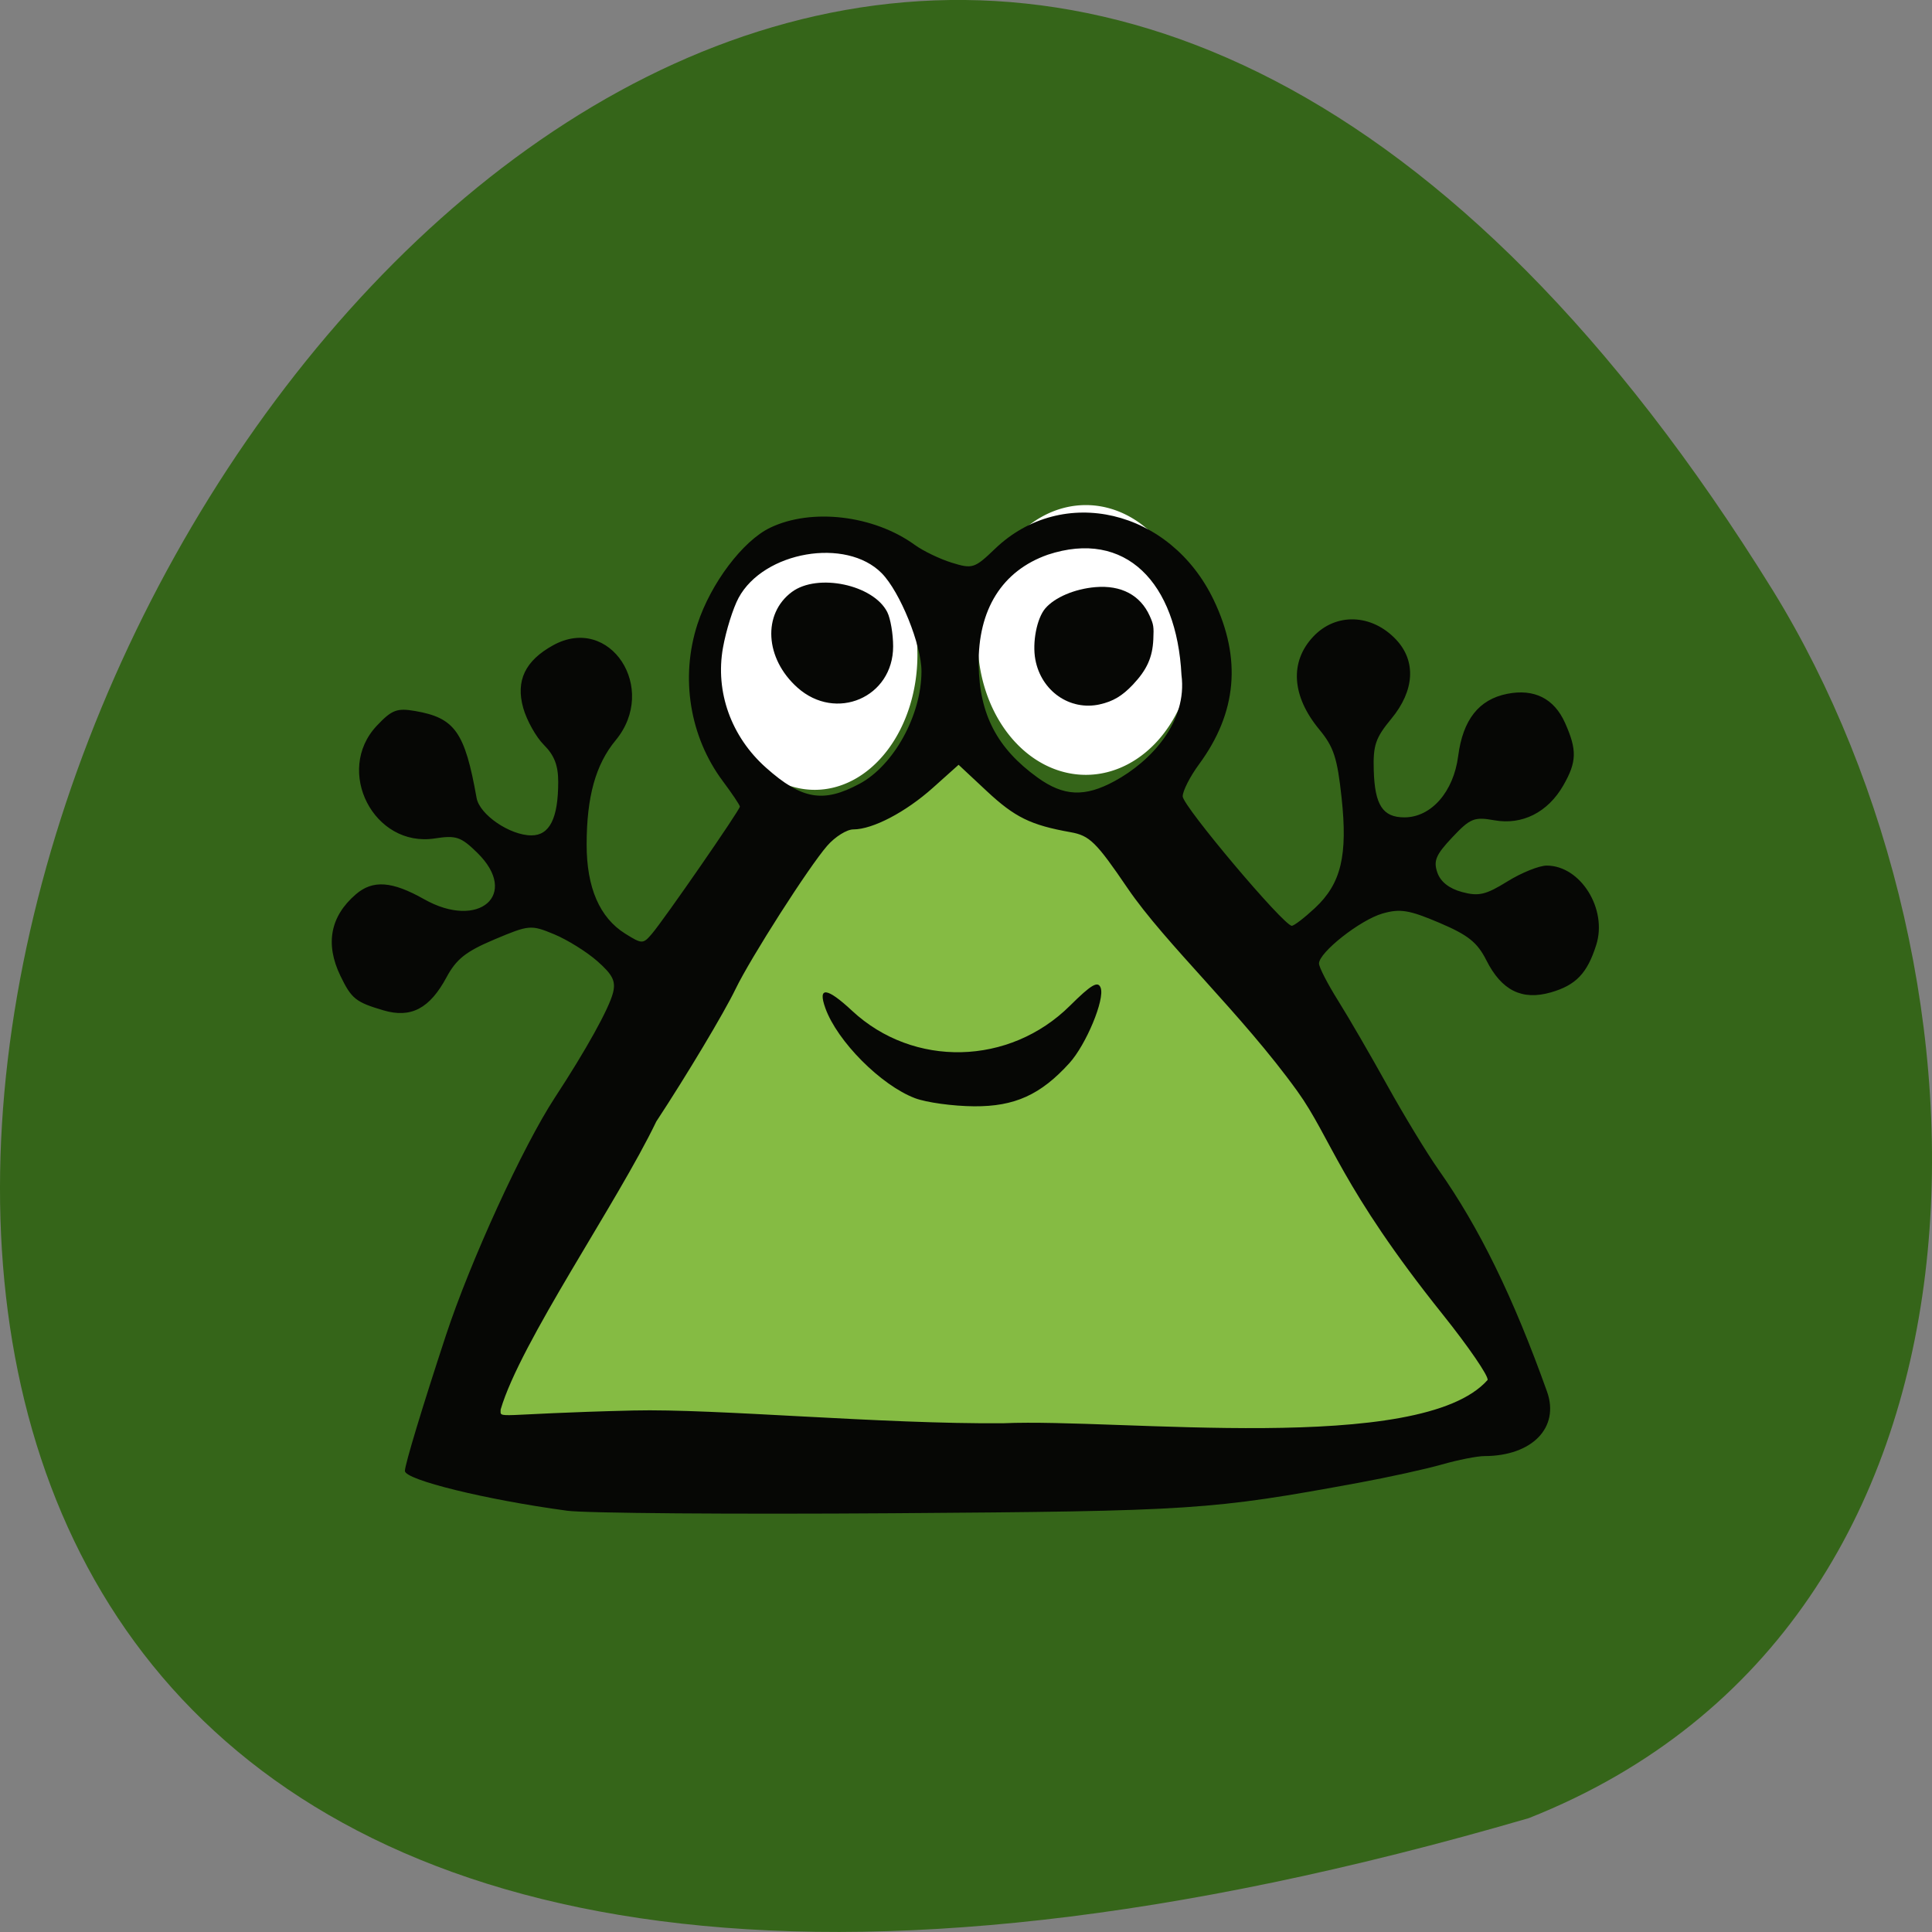 <svg xmlns="http://www.w3.org/2000/svg" viewBox="0 0 256 256" xmlns:xlink="http://www.w3.org/1999/xlink"><rect x="0" y="0" width="256" height="256" fill="#808080" stroke="none"/><g fill="#356519" color="#000"><path d="m 202.58 811.44 c -381.34 -111.21 -138.25 438.25 32.359 162.63 31.19 -50.643 33.36 -136.61 -32.359 -162.63 z" transform="matrix(1 0 0 -1 0 1052.35)"/></g><path d="m 61.821 188.4 c -6.935 -20.79 37.889 -75.25 62.894 -87.73 7.922 -9.983 76.907 63.02 72.883 87.19 -25.321 11.824 -113.77 14.314 -135.78 0.541 z" fill="#85bb43"/><path transform="matrix(1.11 0 0 1.149 23.15 -17.931)" d="m 121.67 89.41 a 12.907 15.555 0 1 1 0 -0.004" fill="#fff" id="0"/><use transform="matrix(0.95 0 0 1 -28.73 1.986)" xlink:href="#0"/><g transform="translate(77.44 -63.54)" fill="#060705"><path d="m -2.35 263.71 c -10.686 -1.442 -21.439 -4.083 -21.439 -5.265 0 -0.829 2.323 -8.506 5.427 -17.935 3.254 -9.886 10.216 -25.08 14.448 -31.538 4.138 -6.312 7.187 -11.813 7.704 -13.897 0.38 -1.533 -0.039 -2.375 -2.08 -4.175 -1.406 -1.24 -3.981 -2.844 -5.724 -3.566 -3.074 -1.273 -3.309 -1.252 -7.899 0.682 -3.791 1.598 -5.055 2.597 -6.366 5.03 -2.226 4.137 -4.71 5.441 -8.338 4.374 -3.68 -1.082 -4.25 -1.538 -5.719 -4.581 -2.038 -4.222 -1.343 -7.883 2.052 -10.801 2.245 -1.931 4.787 -1.749 9.03 0.646 7.273 4.11 12.701 -0.615 7.06 -6.144 -2.168 -2.125 -2.806 -2.341 -5.637 -1.903 -8.07 1.247 -13.313 -8.954 -7.68 -14.933 1.98 -2.101 2.668 -2.367 5.06 -1.956 5.285 0.91 6.606 2.775 8.162 11.522 0.394 2.216 4.407 4.958 7.261 4.963 2.419 0.003 3.555 -2.264 3.555 -7.096 0 -2.176 -0.521 -3.522 -1.893 -4.89 -1.041 -1.038 -2.275 -3.24 -2.742 -4.894 -1.02 -3.614 0.253 -6.276 3.981 -8.322 7.51 -4.122 13.96 5.715 8.264 12.602 -2.651 3.204 -3.839 7.473 -3.844 13.813 -0.005 5.701 1.726 9.699 5.115 11.811 2.234 1.393 2.36 1.393 3.546 0 1.627 -1.91 11.645 -16.394 11.645 -16.837 0 -0.19 -1.02 -1.712 -2.266 -3.382 -4.391 -5.884 -5.656 -13.735 -3.352 -20.804 1.755 -5.385 6 -11.02 9.618 -12.763 5.491 -2.646 13.745 -1.668 19.18 2.274 1.11 0.805 3.314 1.865 4.896 2.356 2.739 0.849 3.02 0.76 5.732 -1.845 8.96 -8.592 23.24 -5.236 28.991 6.816 3.705 7.76 3.061 14.912 -1.958 21.737 -1.192 1.621 -2.167 3.535 -2.167 4.253 0 1.268 13.377 17.14 14.455 17.15 0.296 0.003 1.676 -1.055 3.067 -2.352 3.472 -3.236 4.364 -6.945 3.527 -14.667 -0.569 -5.251 -1.039 -6.683 -2.953 -8.997 -3.657 -4.421 -3.949 -8.954 -0.794 -12.304 3.01 -3.193 7.753 -3.02 10.972 0.395 2.686 2.851 2.451 6.765 -0.629 10.491 -2.098 2.538 -2.429 3.508 -2.33 6.838 0.136 4.601 1.196 6.229 4.057 6.229 3.556 0 6.514 -3.37 7.13 -8.122 0.624 -4.815 2.736 -7.499 6.488 -8.246 3.581 -0.713 6.226 0.613 7.671 3.847 1.608 3.597 1.564 5.166 -0.23 8.291 -2.047 3.563 -5.44 5.278 -9.133 4.616 -2.673 -0.479 -3.194 -0.268 -5.576 2.26 -2.178 2.311 -2.517 3.11 -1.982 4.663 0.421 1.222 1.558 2.12 3.266 2.582 2.203 0.595 3.159 0.373 6.01 -1.397 1.862 -1.158 4.211 -2.105 5.22 -2.105 4.475 0 8.07 5.752 6.56 10.511 -1.193 3.773 -2.696 5.342 -6.03 6.295 -3.805 1.087 -6.506 -0.255 -8.515 -4.233 -1.216 -2.407 -2.416 -3.366 -6.254 -4.998 -3.994 -1.698 -5.19 -1.893 -7.523 -1.224 -2.948 0.846 -8.415 5.149 -8.415 6.624 0 0.485 1.142 2.704 2.538 4.932 1.396 2.228 4.33 7.284 6.521 11.237 2.191 3.952 5.248 8.982 6.795 11.178 5.385 7.647 9.871 16.822 14.358 29.367 1.703 4.76 -1.954 8.538 -8.281 8.554 -0.971 0.002 -3.51 0.503 -5.642 1.112 -2.132 0.609 -7.093 1.699 -11.02 2.422 -19.606 3.606 -21.906 3.757 -61.685 4.04 -21.308 0.15 -40.772 -0.001 -43.25 -0.336 z m 57.923 -11.585 c 15.282 -0.66 55.26 4.283 64.1 -5.73 0.155 -0.496 -2.526 -4.411 -5.957 -8.7 -13.497 -16.869 -14.811 -23.392 -19.237 -29.545 -7.396 -10.28 -17.493 -19.546 -22.527 -26.946 -4.142 -6.088 -5.01 -6.943 -7.523 -7.391 -5.302 -0.945 -7.399 -1.974 -11.128 -5.457 l -3.723 -3.478 l -3.398 3.042 c -3.616 3.236 -7.983 5.521 -10.554 5.521 -0.861 0 -2.415 0.974 -3.454 2.164 -2.43 2.783 -10.152 14.853 -12.152 18.995 -1.527 3.161 -6.462 11.409 -10.501 17.551 -5.152 10.734 -18.02 29.26 -20.621 38.16 -0.006 1.321 -0.941 0.572 17.59 0.126 10.861 -0.262 32.949 1.829 49.08 1.69 z m -11.771 -43.07 c -4.505 -1.708 -10.302 -7.534 -11.88 -11.937 -1.036 -2.892 0.19 -2.77 3.539 0.351 8.136 7.582 20.865 7.286 28.88 -0.672 2.836 -2.815 3.717 -3.326 4.067 -2.357 0.556 1.537 -1.932 7.52 -4.142 9.96 -3.803 4.201 -7.256 5.767 -12.629 5.73 -2.801 -0.019 -6.327 -0.503 -7.837 -1.076 z m -7.335 -41.666 c 4.533 -2.445 8.183 -9.07 8.194 -14.88 0.007 -3.515 -2.835 -10.537 -5.263 -13.01 -4.709 -4.789 -15.638 -2.91 -18.971 3.261 -0.731 1.354 -1.662 4.325 -2.069 6.604 -1.046 5.853 1.082 11.785 5.702 15.898 4.749 4.228 7.601 4.716 12.408 2.123 z m -8.243 -12.741 c -4.308 -3.847 -4.653 -9.759 -0.74 -12.668 3.407 -2.533 10.811 -0.97 12.646 2.67 0.426 0.845 0.775 2.887 0.775 4.539 0 6.76 -7.574 10.02 -12.68 5.46 z m 42 12.409 c 4.901 -2.654 9.695 -7.891 8.888 -14.08 -0.625 -12.224 -7.397 -19.344 -17.717 -15.935 -6.05 2.132 -9.265 7.266 -9.155 14.611 0.099 6.57 2.45 11.06 7.813 14.925 3.443 2.48 6.231 2.611 10.17 0.478 z"/><path d="m 68.29 156.87 c 1.742 -0.384 2.979 -1.12 4.38 -2.606 1.862 -1.974 2.601 -3.61 2.711 -6 0.078 -1.69 0.035 -1.971 -0.475 -3.106 -1.239 -2.761 -3.783 -4.11 -7.205 -3.82 -2.74 0.232 -5.381 1.354 -6.635 2.819 -1.121 1.31 -1.741 4.495 -1.318 6.774 0.777 4.184 4.565 6.82 8.541 5.943 z"/></g></svg>